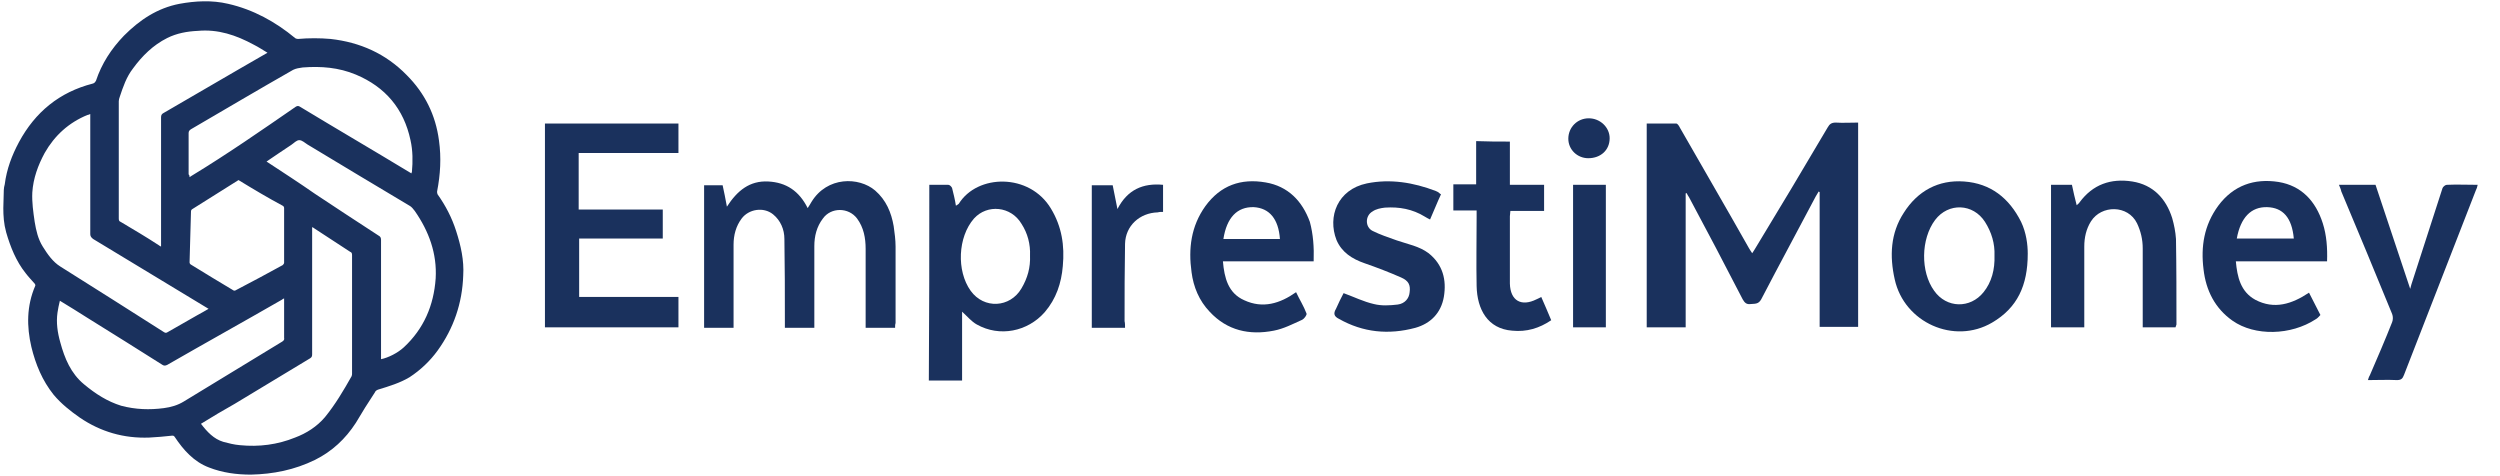 <?xml version="1.0" encoding="utf-8"?>
<!-- Generator: Adobe Illustrator 25.2.1, SVG Export Plug-In . SVG Version: 6.00 Build 0)  -->
<svg version="1.1"
	 id="svg16" xmlns:cc="http://creativecommons.org/ns#" xmlns:dc="http://purl.org/dc/elements/1.1/" xmlns:inkscape="http://www.inkscape.org/namespaces/inkscape" xmlns:rdf="http://www.w3.org/1999/02/22-rdf-syntax-ns#" xmlns:sodipodi="http://sodipodi.sourceforge.net/DTD/sodipodi-0.dtd" xmlns:svg="http://www.w3.org/2000/svg"
	 xmlns="http://www.w3.org/2000/svg" xmlns:xlink="http://www.w3.org/1999/xlink" x="0px" y="0px" viewBox="0 0 526.2 100.1"
	 style="enable-background:new 0 0 526.2 100.1;" xml:space="preserve">
<style type="text/css">
	.st0{fill:#1A315D;}
</style>
<path class="st0" d="M0.7,42.9 M0.8,40c0-0.3,0.1-0.9,0.2-1.2c0.4-3.2,1.5-6.1,3-8.9c3.4-6.3,8.5-10.5,15.5-12.3
	c0.4-0.1,0.5-0.3,0.7-0.6c1.2-3.6,3.2-6.7,5.9-9.5c3.3-3.3,7-5.8,11.7-6.7C41.1,0.2,44.6,0,48,0.8c5.3,1.2,10,3.8,14.1,7.2
	c0.1,0.1,0.4,0.2,0.6,0.2c2.3-0.2,4.6-0.2,6.9,0c6.2,0.7,11.6,3.1,16,7.6c3.8,3.8,6.1,8.4,6.8,13.8c0.5,3.6,0.3,7.1-0.4,10.7
	c0,0.2,0,0.4,0.1,0.6c1.7,2.4,3,4.9,3.9,7.7c1,3.1,1.7,6.2,1.5,9.4c-0.2,5.8-2,11.1-5.4,15.8c-1.6,2.2-3.6,4.1-5.9,5.6
	c-2,1.2-4.3,1.9-6.6,2.6c-0.3,0.1-0.6,0.3-0.7,0.6c-1.4,2.1-2.7,4.2-4,6.4c-2.2,3.4-5,6-8.6,7.8c-4.3,2.1-8.8,3-13.5,3.1
	c-3,0-6-0.4-8.8-1.5c-3.2-1.2-5.4-3.7-7.2-6.4c-0.2-0.3-0.3-0.3-0.6-0.3c-1.6,0.2-3.2,0.3-4.8,0.4c-5.3,0.2-10.2-1.2-14.6-4.2
	c-2-1.4-3.9-2.9-5.5-4.8c-2.4-3-3.8-6.4-4.7-10.1c-1-4.3-1-8.6,0.8-12.8c0.1-0.1,0-0.4-0.1-0.5c-0.6-0.7-1.3-1.4-1.9-2.2
	c-2-2.5-3.2-5.5-4.1-8.6c-0.5-1.8-0.6-3.5-0.6-5.1 M0.7-0.5c0,0,0.1,0,0.1,0 M33.9,51.9c0-0.3,0-0.5,0-0.7c0-8.8,0-17.7,0-26.5
	c0-0.4,0.1-0.7,0.5-0.9c5.3-3.1,10.7-6.2,16-9.3c1.9-1.1,3.8-2.2,5.9-3.4c-1-0.6-1.9-1.2-2.9-1.7c-3.7-2-7.5-3.3-11.8-2.9
	C39.4,6.6,37.2,7,35.2,8c-3,1.5-5.3,3.8-7.2,6.4c-1.4,1.8-2.1,3.9-2.8,6c-0.1,0.3-0.2,0.6-0.2,0.9c0,8.2,0,16.4,0,24.7
	c0,0.4,0.1,0.6,0.4,0.7c2.7,1.6,5.4,3.2,8,4.9C33.5,51.7,33.7,51.8,33.9,51.9z M42.3,89.2c1.3,1.7,2.7,3.2,4.7,3.8
	c1.1,0.3,2.3,0.6,3.5,0.7c4,0.4,7.9-0.1,11.6-1.6c2.4-0.9,4.6-2.3,6.3-4.3c2.2-2.7,3.9-5.6,5.6-8.6c0.1-0.2,0.1-0.4,0.1-0.6
	c0-8.3,0-16.6,0-24.9c0-0.4-0.1-0.6-0.4-0.7c-2.5-1.6-5-3.3-7.5-4.9c-0.1-0.1-0.3-0.2-0.5-0.3c0,0.3,0,0.5,0,0.7c0,1.6,0,3.3,0,4.9
	c0,4.6,0,9.1,0,13.7c0,2.5,0,5,0,7.5c0,0.4-0.1,0.6-0.4,0.8c-5.3,3.2-10.6,6.4-15.9,9.6C47.1,86.3,44.7,87.7,42.3,89.2z M19,24
	c-0.3,0.1-0.4,0.2-0.6,0.2c-3.9,1.6-6.9,4.3-9,8C8,34.8,7,37.5,6.8,40.5c-0.1,2.1,0.2,4.1,0.5,6.2c0.3,1.8,0.7,3.6,1.7,5.2
	c1,1.6,2.1,3.2,3.7,4.2c7.3,4.6,14.6,9.2,21.8,13.8c0.3,0.2,0.5,0.2,0.8,0c2.1-1.2,4.2-2.4,6.3-3.6c0.7-0.4,1.5-0.8,2.3-1.3
	c-0.2-0.1-0.3-0.2-0.5-0.3c-7.9-4.8-15.9-9.6-23.8-14.4C19.2,50,19,49.7,19,49.3c0-8.2,0-16.4,0-24.6C19,24.5,19,24.3,19,24z
	 M59.8,62.8c-0.2,0.1-0.4,0.2-0.5,0.3c-8,4.6-16.1,9.1-24.1,13.7c-0.4,0.2-0.7,0.2-1,0c-5.2-3.3-10.5-6.6-15.8-9.9
	c-1.9-1.2-3.8-2.4-5.8-3.6c-0.2,0.9-0.4,1.7-0.5,2.5c-0.3,2.1,0,4.2,0.6,6.3c0.9,3.3,2.2,6.5,5,8.8c2.4,2,4.9,3.6,7.8,4.5
	c3,0.8,6,0.9,9,0.5c1.5-0.2,2.9-0.6,4.2-1.4c6.9-4.2,13.8-8.4,20.7-12.6c0.3-0.2,0.5-0.4,0.4-0.8c0-2.6,0-5.1,0-7.7
	C59.8,63.2,59.8,63,59.8,62.8z M56.1,34c3.5,2.3,6.9,4.5,10.2,6.8c4.4,2.9,8.9,5.9,13.4,8.8c0.4,0.2,0.5,0.5,0.5,0.9
	c0,8.2,0,16.3,0,24.5c0,0.2,0,0.4,0,0.6c1.5-0.3,3.5-1.3,4.8-2.5c4.2-3.9,6.3-8.8,6.7-14.5c0.3-5.2-1.4-9.9-4.4-14.2
	c-0.3-0.4-0.7-0.9-1.1-1.1c-7.2-4.3-14.4-8.6-21.5-12.9c-0.5-0.3-1.1-0.9-1.7-0.9c-0.6,0-1.1,0.6-1.7,1C59.6,31.6,57.9,32.8,56.1,34
	z M39.9,37.3c0.3-0.2,0.4-0.3,0.6-0.4c7.4-4.5,14.6-9.5,21.7-14.4c0.3-0.2,0.6-0.3,1,0c7.6,4.6,15.3,9.1,22.9,13.7
	c0.2,0.1,0.3,0.2,0.5,0.3c0-0.2,0.1-0.2,0.1-0.3c0.2-2.2,0.2-4.5-0.3-6.7c-1.4-6.6-5.3-11.2-11.5-13.8c-3.6-1.5-7.3-1.8-11.2-1.5
	c-0.7,0.1-1.4,0.2-2,0.5c-7.2,4.1-14.3,8.3-21.5,12.5c-0.3,0.2-0.5,0.4-0.5,0.8c0,2.9,0,5.8,0,8.7C39.9,36.9,39.9,37.1,39.9,37.3z
	 M50.2,37.9c-3.2,2-6.5,4.1-9.7,6.1c-0.2,0.1-0.3,0.3-0.3,0.5c-0.1,3.6-0.2,7.1-0.3,10.7c0,0.2,0.1,0.4,0.3,0.5
	c2.9,1.8,5.9,3.6,8.9,5.4c0.1,0.1,0.4,0.1,0.5,0c3.3-1.7,6.6-3.5,9.9-5.3c0.1-0.1,0.3-0.3,0.3-0.5c0-3.8,0-7.7,0-11.5
	c0-0.2-0.1-0.4-0.3-0.5C56.5,41.7,53.3,39.8,50.2,37.9z"/>
<path class="st0" d="M354.8,40.7c0,9.4,0,18.7,0,28.2c-2.7,0-5.4,0-8.2,0c0-14.2,0-28.5,0-42.9c2.1,0,4.2,0,6.2,0
	c0.3,0,0.6,0.5,0.8,0.9c4.8,8.4,9.7,16.8,14.5,25.3c0.2,0.3,0.4,0.7,0.7,1.1c0.3-0.4,0.5-0.8,0.7-1.1c5.1-8.4,10.2-16.9,15.2-25.4
	c0.4-0.7,0.8-1,1.7-1c1.5,0.1,3,0,4.7,0c0,14.4,0,28.6,0,43c-2.7,0-5.3,0-8.1,0c0-9.5,0-19,0-28.4c-0.1,0-0.1,0-0.2-0.1
	c-0.2,0.3-0.4,0.7-0.6,1c-3.8,7.2-7.7,14.4-11.5,21.7c-0.6,1.1-1.4,0.9-2.3,1c-0.8,0.1-1.2-0.3-1.6-1c-3.7-7.2-7.5-14.4-11.3-21.5
	c-0.2-0.3-0.4-0.6-0.5-0.9C355,40.7,354.9,40.7,354.8,40.7z"/>
<path class="st0" d="M114.7,26c9.4,0,18.7,0,28.1,0c0,2,0,4,0,6.2c-7,0-13.9,0-21,0c0,4,0,7.9,0,11.9c5.9,0,11.7,0,17.7,0
	c0,2.1,0,4,0,6.1c-5.9,0-11.7,0-17.6,0c0,4.1,0,8.2,0,12.3c6.9,0,13.9,0,20.9,0c0,2.2,0,4.2,0,6.4c-9.3,0-18.7,0-28.1,0
	C114.7,54.6,114.7,40.4,114.7,26z"/>
<path class="st0" d="M188.4,69c-2.1,0-4,0-6.2,0c0-0.5,0-0.9,0-1.3c0-5.1,0-10.2,0-15.3c0-2.3-0.4-4.5-1.8-6.4
	c-1.8-2.4-5.5-2.4-7.2,0c-1.3,1.7-1.8,3.7-1.8,5.8c0,5.3,0,10.6,0,15.8c0,0.4,0,0.9,0,1.4c-2.1,0-4.1,0-6.2,0c0-0.4,0-0.9,0-1.4
	c0-5.8,0-11.5-0.1-17.3c0-2-0.8-3.9-2.4-5.2c-2-1.6-5.1-1.1-6.6,0.9c-1.2,1.6-1.7,3.5-1.7,5.5c0,5.4,0,10.8,0,16.2
	c0,0.4,0,0.8,0,1.3c-2.1,0-4.1,0-6.2,0c0-10,0-20,0-30c1.3,0,2.6,0,3.9,0c0.3,1.4,0.6,2.8,0.9,4.5c2.2-3.4,4.8-5.5,8.7-5.3
	c3.8,0.2,6.5,2,8.3,5.6c0.3-0.5,0.6-0.9,0.8-1.3c3.3-5.4,10-5.3,13.4-2.4c2.3,2,3.4,4.6,3.9,7.5c0.2,1.4,0.4,2.9,0.4,4.3
	c0,5.4,0,10.7,0,16.1C188.4,68.3,188.4,68.6,188.4,69z"/>
<path class="st0" d="M195.6,38.9c1.4,0,2.7,0,4,0c0.3,0,0.7,0.4,0.8,0.7c0.3,1.2,0.6,2.4,0.8,3.7c0.3-0.2,0.5-0.3,0.6-0.4
	c3.9-6.3,14.9-6.5,19.4,1c2.3,3.8,2.9,7.8,2.5,12.1c-0.3,3.6-1.4,6.9-3.8,9.7c-3.6,4.1-9.5,5.3-14.3,2.6c-1.1-0.6-2-1.7-3.1-2.7
	c0,2.4,0,4.8,0,7.2c0,2.4,0,4.8,0,7.3c-2.4,0-4.7,0-7,0C195.6,66.4,195.6,52.7,195.6,38.9z M216.8,53.8c0.1-2.4-0.5-4.7-1.8-6.7
	c-2.2-3.7-7.2-4.2-10-1.1c-3.4,3.9-3.7,11-0.7,15.2c2.8,3.9,8.3,3.6,10.7-0.5C216.3,58.5,216.9,56.3,216.8,53.8z"/>
<path class="st0" d="M457.9,68.9c-2.3,0-4.6,0-6.9,0c0-0.5,0-0.9,0-1.4c0-5.1,0-10.1,0-15.2c0-1.9-0.4-3.6-1.2-5.3
	c-1.9-3.9-7.5-3.9-9.7-0.4c-1,1.6-1.4,3.4-1.4,5.3c0,5.2,0,10.4,0,15.6c0,0.4,0,0.9,0,1.4c-2.4,0-4.7,0-7,0c0-10,0-20,0-30
	c1.5,0,2.9,0,4.4,0c0.3,1.4,0.6,2.8,1,4.3c0.3-0.3,0.5-0.4,0.6-0.6c2.8-3.8,6.6-5.1,11.1-4.4c4.4,0.7,7.1,3.6,8.4,7.7
	c0.4,1.4,0.7,2.9,0.8,4.4c0.1,6,0.1,12,0.1,18C458,68.5,458,68.7,457.9,68.9z"/>
<path class="st0" d="M426.8,53.4c0,6.7-2.2,11.4-7.5,14.5c-8,4.7-18.5,0-20.5-9.1c-1.1-4.9-0.9-9.7,1.9-14c2.9-4.6,7.3-7,12.7-6.6
	c5.6,0.4,9.5,3.5,12,8.5C426.5,49,426.8,51.5,426.8,53.4z M419.8,53.8c0.1-2.5-0.6-4.9-2-7.1c-2.5-3.9-7.7-4.1-10.5-0.4
	c-3,4-3.1,10.9-0.2,14.9c2.6,3.7,7.6,3.8,10.4,0.3C419.2,59.4,419.9,56.7,419.8,53.8z"/>
<path class="st0" d="M276.5,55c-6.4,0-12.8,0-19.1,0c0.3,3.5,1.1,6.7,4.5,8.2c3.9,1.8,7.5,0.7,10.9-1.7c0.7,1.5,1.6,2.9,2.2,4.5
	c0.1,0.3-0.5,1.1-0.9,1.3c-2,0.9-3.9,1.9-6,2.3c-5.1,1-9.8,0-13.5-4c-2.2-2.3-3.4-5.2-3.8-8.3c-0.7-5-0.1-9.7,2.9-13.9
	c3.2-4.4,7.5-5.9,12.7-5c4.7,0.8,7.7,3.9,9.3,8.3C276.4,49.3,276.6,52,276.5,55z M257.5,50.3c4,0,8,0,11.9,0
	c-0.3-4.2-2.2-6.5-5.5-6.7C260.4,43.5,258.2,45.8,257.5,50.3z"/>
<path class="st0" d="M489.8,55c-6.4,0-12.7,0-19.2,0c0.3,3.3,1,6.4,4.1,8.1c4,2.1,7.7,0.9,11.3-1.5c0.8,1.6,1.6,3.1,2.4,4.7
	c-0.3,0.3-0.6,0.7-1,0.9c-5.2,3.4-12.8,3.6-17.5,0.3c-3.7-2.6-5.6-6.4-6.1-10.8c-0.6-4.8,0.1-9.3,3.1-13.4c3.2-4.3,7.6-5.8,12.7-5
	c4.8,0.8,7.8,4,9.3,8.7C489.7,49.5,489.9,52.2,489.8,55z M470.8,50.2c4,0,8,0,12,0c-0.4-4.4-2.3-6.5-5.6-6.6
	C473.8,43.5,471.6,45.8,470.8,50.2z"/>
<path class="st0" d="M492.3,38.9c2.7,0,5.1,0,7.7,0c2.4,7.2,4.8,14.4,7.3,21.9c0.2-0.7,0.3-1.2,0.5-1.7c2.1-6.5,4.2-13,6.3-19.5
	c0.1-0.3,0.6-0.7,0.9-0.7c2.1-0.1,4.2,0,6.5,0c-0.1,0.5-0.2,0.8-0.4,1.2C516.1,53,511,66,506,78.9c-0.3,0.8-0.6,1.1-1.5,1.1
	c-2-0.1-4,0-6.1,0c0.1-0.3,0.2-0.7,0.4-1c1.6-3.7,3.2-7.4,4.7-11.2c0.2-0.5,0.2-1.2,0-1.7c-3.5-8.6-7.1-17.2-10.7-25.8
	C492.7,39.8,492.5,39.4,492.3,38.9z"/>
<path class="st0" d="M282.8,61.7c2.2,0.8,4.2,1.8,6.4,2.3c1.6,0.4,3.3,0.3,5,0.1c1.5-0.2,2.4-1.3,2.5-2.6c0.2-1.5-0.2-2.4-1.8-3.1
	c-2.5-1.1-5.1-2.1-7.7-3c-2.6-0.9-4.8-2.3-5.9-4.9c-1.9-4.9,0.2-10.6,6.4-11.9c4.9-1,9.8-0.2,14.5,1.6c0.2,0.1,0.5,0.2,0.7,0.4
	c0.1,0.1,0.2,0.2,0.4,0.3c-0.8,1.7-1.5,3.5-2.3,5.3c-0.4-0.2-0.8-0.4-1.1-0.6c-2.6-1.6-5.4-2.1-8.4-1.9c-0.9,0.1-1.9,0.3-2.6,0.8
	c-1.6,0.9-1.6,3.3,0,4.1c1.6,0.8,3.4,1.4,5.1,2c2.3,0.8,4.7,1.2,6.7,2.7c3,2.4,3.8,5.6,3.2,9.2c-0.6,3.4-2.8,5.6-6,6.5
	c-5.6,1.5-11,1-16.1-1.9c-1-0.5-1.2-1.1-0.6-2.1C281.7,63.9,282.3,62.6,282.8,61.7z"/>
<path class="st0" d="M317.8,29.8c0,3,0,6,0,9.1c2.4,0,4.8,0,7.2,0c0,1.9,0,3.6,0,5.5c-2.4,0-4.7,0-7.1,0c0,0.4-0.1,0.8-0.1,1.1
	c0,4.6,0,9.3,0,13.9c0,0.1,0,0.2,0,0.3c0.1,3.6,2.4,4.9,5.6,3.3c0.3-0.1,0.6-0.3,1-0.5c0.7,1.6,1.4,3.2,2.1,4.9
	c-2.5,1.7-5.2,2.5-8.2,2.2c-5.2-0.4-7.4-4.5-7.5-9.4c-0.1-4.8,0-9.7,0-14.5c0-0.4,0-0.8,0-1.4c-1.7,0-3.3,0-4.9,0c0-1.9,0-3.6,0-5.5
	c1.6,0,3.1,0,4.8,0c0-3.1,0-6.1,0-9.1C313.1,29.8,315.4,29.8,317.8,29.8z"/>
<path class="st0" d="M236.8,69c-2.4,0-4.7,0-7,0c0-10,0-20,0-30c1.5,0,2.9,0,4.4,0c0.3,1.5,0.6,3.1,1,5c2.1-4.1,5.4-5.5,9.6-5.1
	c0,1.9,0,3.8,0,5.7c-0.4,0-0.8,0-1.1,0.1c-3.8,0.1-6.8,2.8-6.9,6.6c-0.1,5.4-0.1,10.9-0.1,16.3C236.8,68,236.8,68.4,236.8,69z"/>
<path class="st0" d="M331.1,68.9c0-10,0-20,0-30c2.3,0,4.6,0,6.9,0c0,10,0,19.9,0,30C335.7,68.9,333.4,68.9,331.1,68.9z"/>
<path class="st0" d="M334.3,33.3c-2.3,0-4.2-1.8-4.2-4.1c0-2.4,1.9-4.3,4.3-4.3c2.4,0,4.4,1.9,4.4,4.2
	C338.8,31.6,336.9,33.3,334.3,33.3z"/>
</svg>
